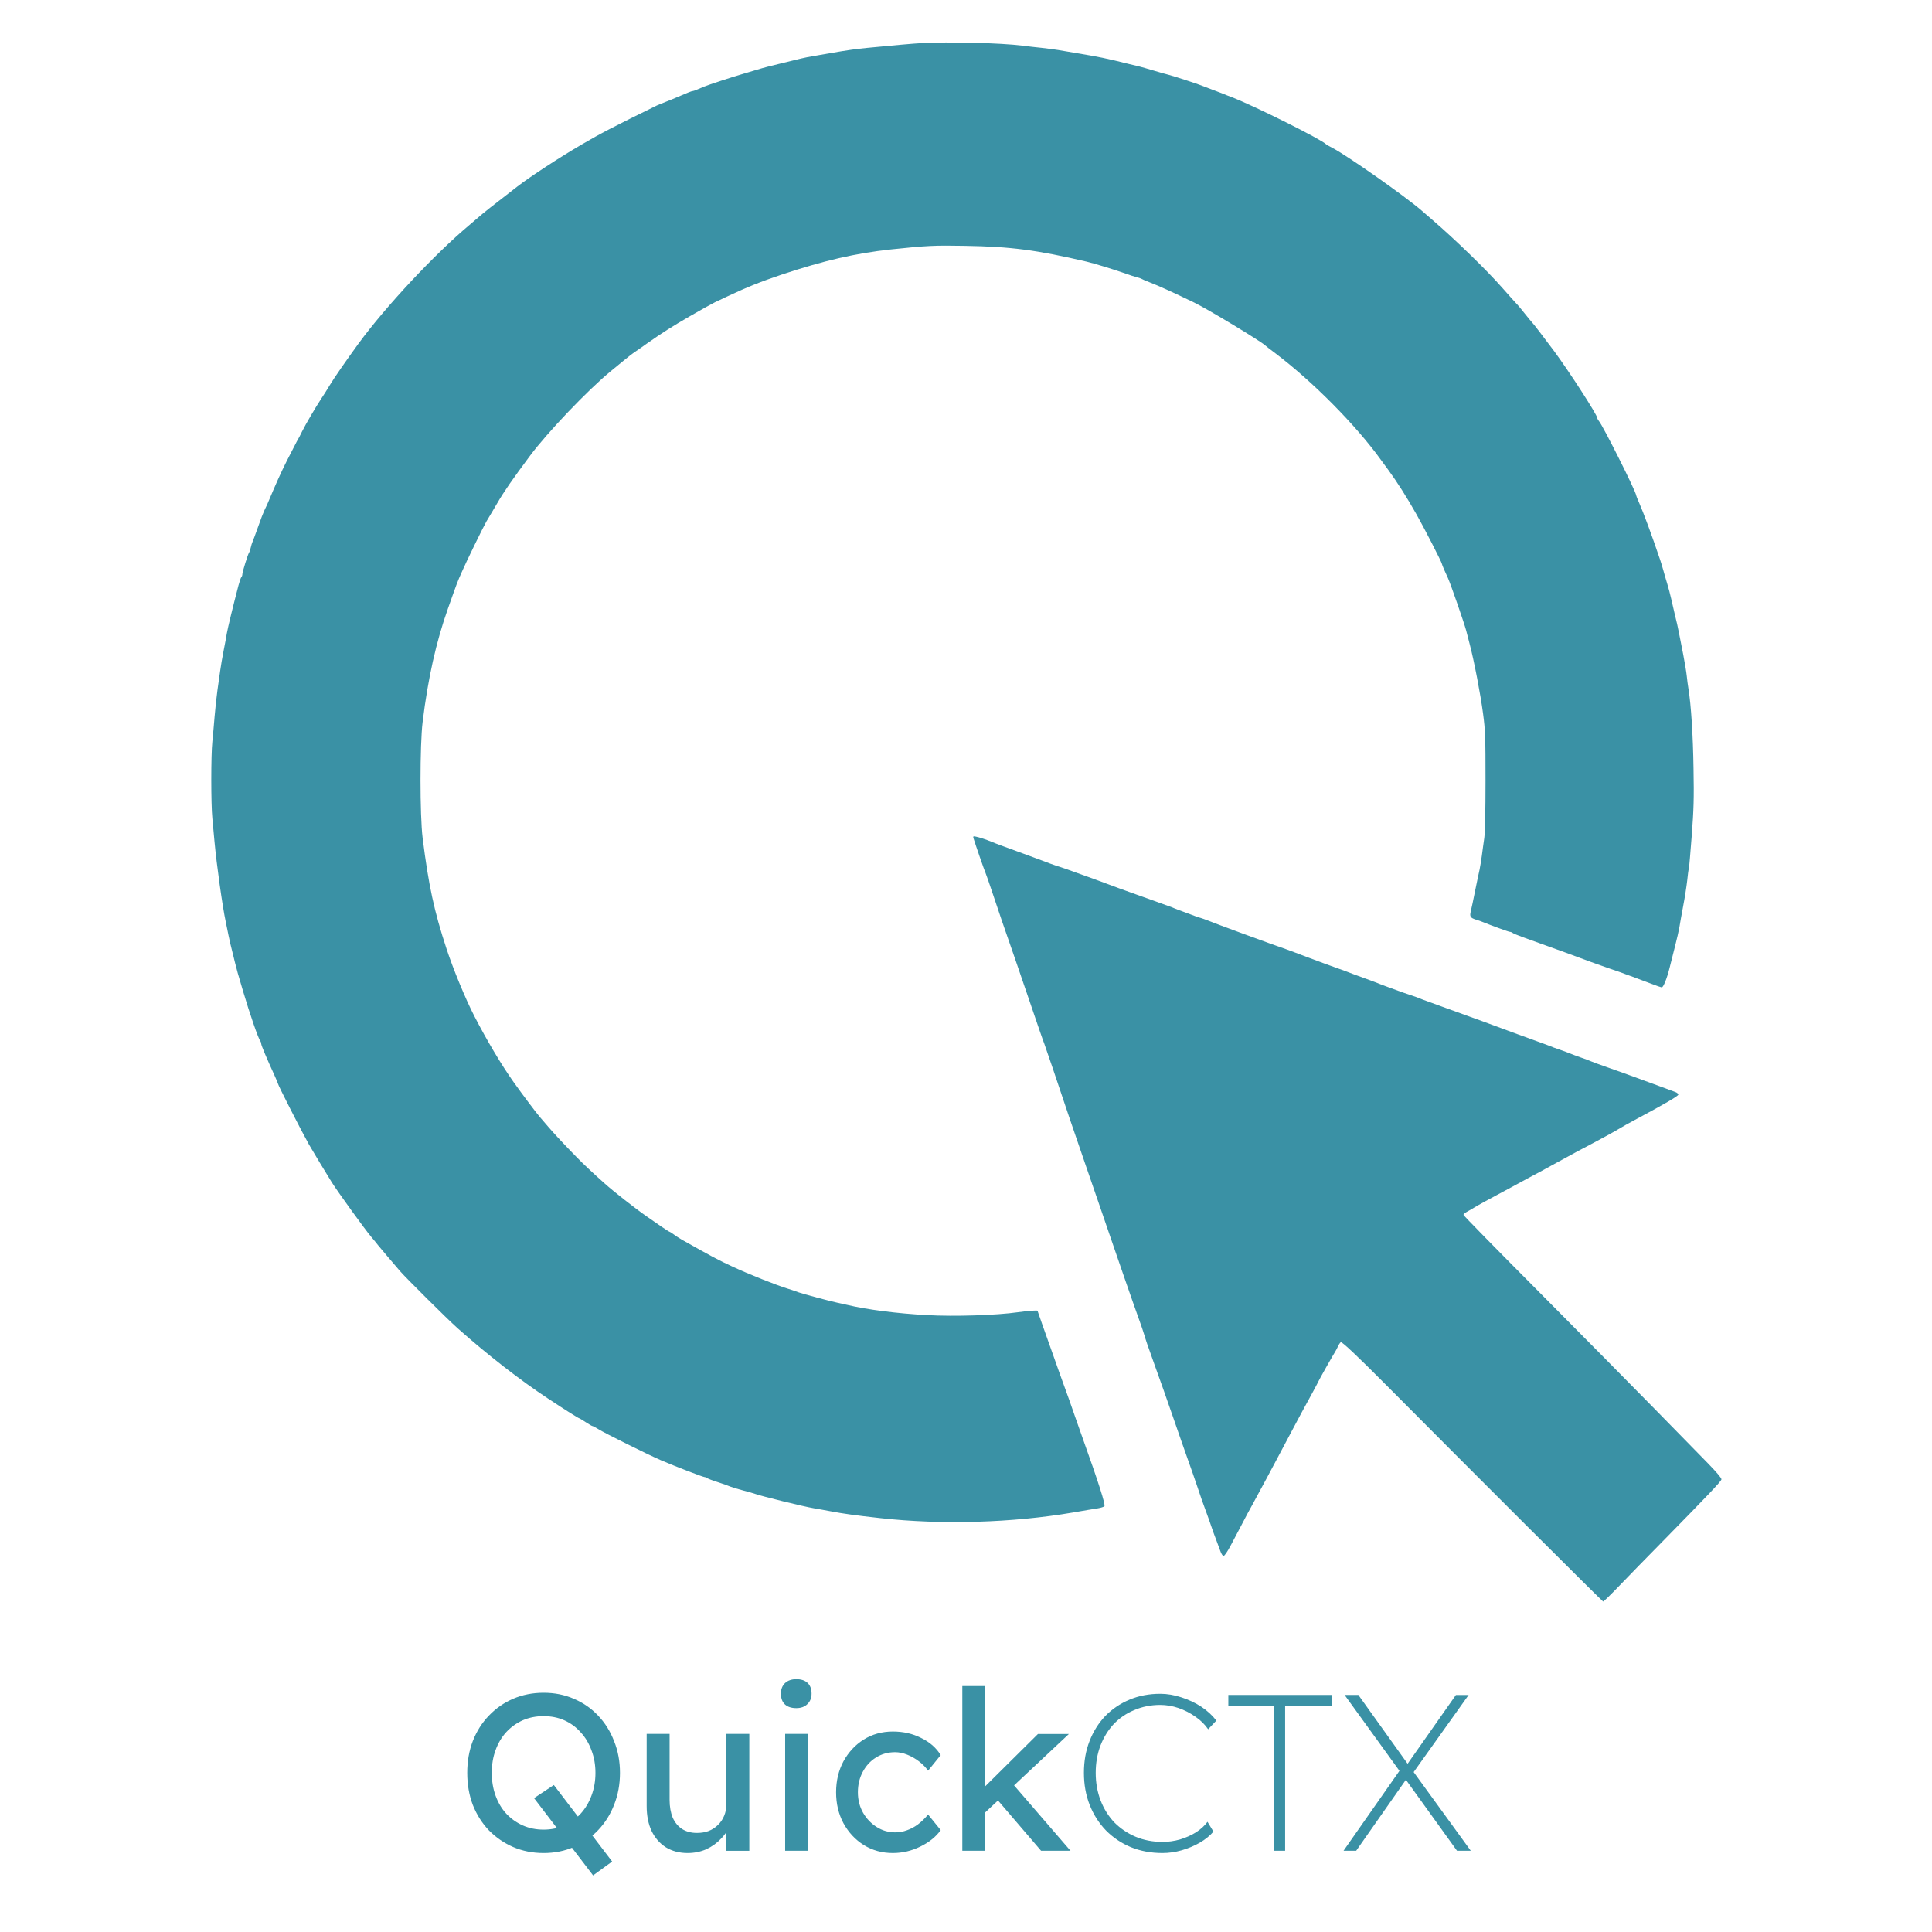 <svg version="1.2" xmlns="http://www.w3.org/2000/svg" viewBox="0 0 2048 2048">
	<title>QuickCTXLogo</title>
	<style>
		.s0 { fill: #3a91a5 } 
	</style>
	<g id="Layer 1">
		<path fill-rule="evenodd" class="s0" d="m976.8 45.7c-6.8 0.3-33.9 2.7-57.1 5-11.7 1.1-22.2 2.6-38.8 5.5-5.5 1-14.3 2.5-19.5 3.4-8.4 1.4-13.4 2.6-35.9 8.2-3.5 0.9-8.8 2.2-11.7 2.9-2.9 0.7-8.5 2.3-12.4 3.5-3.9 1.2-10.2 3.1-14.1 4.2-9.2 2.6-36.7 11.6-41.2 13.5-2 0.9-5.2 2.2-7.3 3.1-2 0.9-4.2 1.6-4.8 1.6-1 0-4.3 1.3-16.2 6.4-1.9 0.9-7.2 3-11.7 4.8-4.5 1.7-9 3.6-10 4.1-45.3 22.2-60 29.8-79.5 41.3-23.4 13.6-54.7 34.1-68.3 44.6-25.2 19.4-37 28.8-41.7 33-1.1 1-5.1 4.4-9 7.7-37.1 31.1-88.6 86.2-117.7 125.9-13 17.9-26 36.6-30.5 44.2-2.5 4.2-6.5 10.6-8.9 14.1-5.6 8.4-16.6 27.2-20.3 34.7-1.5 3.3-4.1 8.1-5.6 10.6-1.4 2.6-6.2 11.9-10.6 20.6-6.8 13.7-10.6 22.1-20.7 46-1 2.2-2.5 5.4-3.3 7-0.8 1.6-3.8 9.3-6.5 17.1-2.8 7.8-5.4 14.9-5.9 15.9-0.5 1-1.3 3.7-1.8 5.9-0.5 2.3-1.3 4.6-1.8 5.3-1.2 1.6-7.1 20.5-7.1 22.9 0 1-0.4 2.4-1 3-0.6 0.6-2 4.6-3.1 8.8-6.1 23.4-11.3 44.9-12.3 50.6-0.6 3.6-2.1 12.1-3.5 18.9-1.3 6.8-3 16.3-3.6 21.1-0.7 4.9-2 14.2-2.9 20.6-0.9 6.5-2.3 19-3 27.7-0.7 8.8-1.8 20.8-2.4 26.8-1.5 14.1-1.5 66.4 0 81.2 0.6 6.3 1.7 17.6 2.3 25 2.2 23.9 8.4 68.6 11.9 84.8 0.6 2.9 2 9.5 3 14.7 1.1 5.2 2.7 12.4 3.7 15.9 0.9 3.6 2.3 9.4 3.2 13 1.4 5.9 3.2 12.3 8.3 29.4 7.3 24.7 16.4 51 18.5 53.5 0.5 0.6 0.9 1.9 0.9 2.8 0 1.6 6.6 17.2 13.8 32.8 2.1 4.7 3.9 8.9 3.9 9.3 0 1.5 24.4 49.4 32.9 64.6 3.5 6.1 19.5 32.7 24.2 40.1 7 11 34.6 49.2 41.7 57.7 1.7 2 5.2 6.2 7.7 9.4 4.5 5.4 13.6 16.2 23 27.1 6.9 7.9 50.6 51.3 61.2 60.7 31.5 28 66 54.8 95.4 74.2 19.2 12.7 32.5 21 33.2 21 0.4 0 3.5 1.9 7 4.2 3.4 2.2 6.6 4.1 7.2 4.1 0.5 0 3.1 1.4 5.9 3.1 6.7 4.3 52.9 27.2 66.8 33.2 15.7 6.7 44.5 17.8 46.3 17.8 0.8 0 2 0.5 2.6 1.1 0.6 0.5 5.6 2.5 11.1 4.2 5.5 1.8 11.6 3.9 13.5 4.8 2 0.8 8.1 2.7 13.6 4.1 5.5 1.4 11 3 12.3 3.5 5.3 2.1 52.3 13.7 62.4 15.3 3.3 0.5 11.7 2.1 18.9 3.4 12 2.3 25.5 4.2 51.8 7.1 65 7.2 139.9 5 204.2-6 11.3-2 23.1-3.9 26.2-4.4 3.1-0.5 6.3-1.5 7-2.2 1.4-1.4-6.5-26-22.6-70.9-3.4-9.4-6.8-19.2-7.7-21.8-2.1-6.4-10.9-31.1-17-47.7-2.7-7.4-6-16.7-7.3-20.6-1.4-3.8-3.5-9.9-4.8-13.5-3.2-8.8-11.4-32.3-11.5-32.7 0-0.7-10 0-20.6 1.5-22.9 3.3-67.6 4.7-96.3 3.1-31.7-1.7-63.9-5.8-85.5-11-3-0.7-7.2-1.6-9.5-2.1-8.2-1.7-37.1-9.5-41.2-11-2.2-0.9-7.3-2.6-11.2-3.8-12.5-3.8-42.3-15.7-59.4-23.7-14.7-6.8-21.1-10.2-53.6-28.5-2.6-1.5-6.4-4-8.4-5.5-2.1-1.6-4.1-2.8-4.4-2.8-0.4 0-4.2-2.4-8.4-5.3-4.2-3-11.2-7.8-15.6-10.8-12.4-8.6-35.6-26.8-44.9-35.2-11.4-10.1-23.3-21.3-28.9-27.1-13.2-13.4-25.1-26.2-30.7-32.8-3.2-3.8-7.1-8.3-8.6-10-3.1-3.4-18.9-24.4-28-37.2-12.6-17.7-28.6-44.5-41.7-70-9.5-18.4-22.5-50-29.5-71.3-13.2-40.1-19.1-67.5-25.4-117.7-3-24-3-98.7 0-123 5.7-46.4 14.3-84.8 26.8-120.1 9.6-27.1 10-28.3 14.7-38.8 4.8-11.1 22.9-48.1 26.1-53.6 1.2-1.9 3.7-6.2 5.6-9.4 1.9-3.3 4.6-7.8 5.9-10 7.1-12.3 15.8-24.8 34.6-50.1 18.7-25.1 61.5-69.9 85.6-89.7 2.5-2.1 8.3-6.9 12.9-10.6 4.5-3.8 10.6-8.5 13.5-10.4 2.9-2 8.2-5.6 11.7-8.2 17.1-12 26.9-18.2 45.9-29.2 11.4-6.6 23.3-13.2 26.6-14.8 3.2-1.5 9-4.2 12.9-6.1 21.5-10.1 35.5-15.7 57.8-23.2 45.1-15 78.1-22.6 115.8-26.7 37.8-4 46.1-4.4 78.4-3.8 48.8 0.8 76.1 4.4 128.8 16.7 8.2 1.9 28.3 8.1 40.7 12.4 5.1 1.9 11 3.8 12.9 4.2 1.9 0.5 4.1 1.2 4.7 1.6 0.7 0.5 4.4 2.1 8.3 3.6 9.9 3.8 25.7 11 47.6 21.6 14.4 6.9 71.5 41.5 75.4 45.5 0.3 0.4 5.1 4.1 10.6 8.2 39.7 30 85.7 76.4 112.4 113.6 1.3 1.8 4.7 6.5 7.7 10.5 9 12.3 19.1 28.1 29.6 46.7 7.4 12.9 26.9 50.9 26.9 52.4 0 0.3 1.1 3.1 2.4 6.2 1.4 3 3.2 7.1 4.1 9 3.2 7.2 17.4 48.3 19.3 55.6 0.6 2.5 2.2 8.7 3.6 13.9 4.7 17.7 11.7 54.1 14.3 74.2 2.4 18 2.6 25 2.6 71.2 0 32.4-0.5 54.7-1.3 60.6-0.8 5.2-1.9 13.7-2.6 18.9-0.7 5.1-1.8 11.8-2.4 14.7-0.7 2.9-2.8 13-4.7 22.3-1.9 9.4-3.9 19.2-4.6 21.8-1.4 5.6-0.5 7 5.6 8.9 2.3 0.7 5.3 1.7 6.6 2.3 9.6 3.9 28 10.6 29.2 10.6 0.9 0 2.1 0.5 2.7 1 0.6 0.6 5.9 2.8 11.7 4.9 5.8 2.1 16.9 6.1 24.7 8.9 13.6 4.8 25.2 9.1 46.5 17 5.5 2 14.8 5.3 20.6 7.3 5.8 1.9 11.7 4 13 4.5 1.3 0.5 6.3 2.4 11.2 4.1 4.8 1.8 13.5 5 19.2 7.2 5.7 2.2 10.9 4 11.4 4 1.7 0 5.5-9.4 8.2-20.2 1.4-5.4 4-15.9 5.9-23.4 1.9-7.4 4-16.4 4.6-20 0.5-3.6 2.4-13.6 4-22.4 1.7-8.7 3.6-21 4.3-27.2 0.6-6.3 1.4-12.1 1.8-13 0.3-0.9 1.6-16.4 3-34.5 2.1-27.7 2.5-39.1 1.9-71.3-0.5-34.7-2.6-67.8-5.4-84.7-0.6-3.6-1.4-9.7-1.8-13.7-0.4-4-2.1-14-3.7-22.4-1.7-8.3-3.7-18.8-4.6-23.4-0.8-4.5-2.7-12.7-4.1-18.2-1.3-5.5-3.2-13.5-4.1-17.7-0.9-4.2-2.8-11.3-4.2-15.9-1.4-4.5-3.2-10.9-4.1-14.1-0.9-3.2-2.4-8.3-3.4-11.2-9.2-27.2-17.4-49.3-22.3-60.5-1.7-3.8-3.1-7.3-3.1-7.8 0-3.7-35.3-74.1-39.6-78.9-0.9-1.1-1.6-2.4-1.6-3 0-3.3-29.6-49.1-45.7-70.9-9.9-13.3-22.6-29.9-23.7-30.8-0.4-0.3-3.7-4.4-7.5-9.1-3.7-4.7-7.7-9.5-8.9-10.6-1.1-1.2-7.7-8.4-14.5-16.2-17-19.4-49.9-51.3-74.6-72.6-3.3-2.8-8.4-7.2-11.2-9.7-17.4-15.1-77.6-57.4-94.1-66.2-3.6-1.8-6.7-3.7-7.1-4-4.8-5.2-76.5-41-100-50-3-1.1-7.7-3-10.6-4.2-2.9-1.1-8.5-3.3-12.4-4.7-3.9-1.4-8.1-3.1-9.4-3.6-4.1-1.7-30.5-10.3-35.4-11.5-2.5-0.6-9.4-2.5-15.2-4.3-5.9-1.8-12.5-3.6-14.7-4.2-2.3-0.5-7.3-1.7-11.2-2.7-25.2-6.3-30.9-7.4-57.1-11.8-6.2-1-14.4-2.4-18.3-3.1-3.9-0.6-11.8-1.7-17.6-2.3-5.9-0.6-14.9-1.6-20.1-2.3-23.2-2.9-78.4-4.3-107.1-2.7zm55.1 842.8c2.2 7.2 11.6 34.3 12.6 36.3 0.6 1.3 4.3 11.9 8.2 23.6 7 21.1 10.5 31.2 23 67.1 3.6 10.3 9.1 26.5 12.3 35.9 13.2 38.7 17.9 52.5 18.9 54.7 0.5 1.3 4.4 12.7 8.7 25.3 10 30.2 27.2 80.6 35.4 104.2 3.6 10.4 10.1 29.2 14.4 41.8 4.3 12.6 9.6 28 11.7 34.1 2.1 6.2 8.6 25 14.4 41.8 5.8 16.9 12.8 36.7 15.5 44.2 2.7 7.4 5.4 15.4 6 17.6 1.6 5.5 3.3 10.5 9.9 28.9 9.8 27.3 12.5 34.9 21.2 60 4.7 13.6 11.2 32.4 14.6 41.8 3.4 9.4 7.9 22.4 10.1 28.9 4.4 13.3 5.5 16.3 10.2 29.1 1.8 5 4.2 11.6 5.2 14.7 1 3.1 3.1 8.8 4.6 12.7 1.4 3.9 3.5 9.6 4.7 12.7 1.3 3.7 2.6 5.5 3.8 5.3 0.9-0.2 4.1-4.9 7-10.4 2.9-5.5 8.3-15.8 12.1-22.9 3.7-7.2 8.5-16.2 10.7-20q5.6-10.4 15.3-28.3c1.7-3.2 5.7-10.7 8.8-16.5 3.1-5.8 7.7-14.4 10.2-19.2 2.5-4.7 7.2-13.4 10.3-19.4 3.1-5.9 7-13.2 8.6-16.1 6.7-12.1 17.4-31.9 17.4-32.3 0-0.5 15.9-28.7 17.7-31.3 0.6-1 1.9-3.4 2.9-5.5 0.9-2.1 2.3-4.1 3-4.5 1.2-0.8 18.7 15.8 48 45.3 90.4 91 229.3 229.6 230.1 229.6 0.6 0 8.6-7.8 17.7-17.3 9.2-9.6 29.5-30.4 45.1-46.2 48-48.9 62.2-63.8 62.6-66 0.2-1.3-4.9-7.3-14.1-16.8-8-8.1-33.8-34.5-57.5-58.7-23.6-24.1-78.7-79.8-122.4-123.8-43.7-43.9-79.5-80.4-79.5-81.1 0-0.7 1.6-2.1 3.6-3.2 1.9-1 5.3-3 7.6-4.4 2.3-1.4 7.2-4.2 10.9-6.2 3.7-2 9.8-5.3 13.5-7.3 3.8-2.1 11-6 16.2-8.7 5.2-2.8 11.8-6.4 14.7-8 2.9-1.5 9.6-5.1 14.8-7.9 5.1-2.8 13.6-7.4 18.8-10.3 5.2-2.9 14.2-7.8 20-10.9 24.2-12.7 41.4-22.1 46.5-25.3 2.3-1.4 8.6-5 14.1-7.9 32.6-17.4 47.1-25.9 47.1-27.4 0-0.8-1.4-2.1-3.2-2.7-1.8-0.7-12.3-4.5-23.3-8.6-11-4-25-9.1-31.2-11.4-6.1-2.2-15.7-5.6-21.2-7.5-5.5-1.9-11.6-4.2-13.5-5-1.9-0.9-7-2.8-11.2-4.2-4.2-1.5-9.2-3.3-11.2-4.2-1.9-0.8-6.9-2.6-11.1-4.1-4.3-1.4-8.8-3.1-10.1-3.7-1.2-0.5-7.3-2.8-13.5-5-12.7-4.6-28.2-10.2-45.3-16.6-6.5-2.4-18.9-7-27.7-10.1-8.7-3.1-21.2-7.6-27.6-10-6.5-2.4-13.9-5.1-16.5-6-2.6-0.9-5.8-2.1-7.1-2.7-1.3-0.6-6.6-2.5-11.8-4.2-5.1-1.7-10.4-3.6-11.7-4.1-1.3-0.5-6.4-2.4-11.2-4.1-4.9-1.8-9.9-3.7-11.2-4.3-1.3-0.5-4.7-1.8-7.7-2.9-11.6-4.2-23.1-8.4-25.9-9.6-1.6-0.6-6.9-2.5-11.7-4.2-4.9-1.7-17.3-6.3-27.7-10.2-10.4-4-21-7.9-23.5-8.8-14.5-4.9-75.7-27.4-83.6-30.7-2-0.8-4.9-1.8-6.5-2.3-1.6-0.4-4-1.2-5.3-1.7-1.3-0.5-6.3-2.4-11.2-4.2-4.8-1.7-9.9-3.6-11.2-4.2-1.3-0.6-4.4-1.8-7-2.7-2.6-0.9-10.8-3.9-18.3-6.6-7.4-2.7-17.8-6.4-22.9-8.2-5.2-1.8-16.9-6.1-25.9-9.5-9.1-3.4-18.6-6.9-21.2-7.7-2.6-0.9-8.4-3-13-4.7-4.5-1.7-10.1-3.6-12.3-4.3-3.4-0.9-16.5-5.6-28.9-10.4-1.3-0.5-6-2.2-10.6-3.9-15.7-5.7-31.8-11.6-34.1-12.7-5-2.1-13.1-4.8-16.4-5.4-2.9-0.6-3.3-0.4-2.7 1.6z"/>
		<path id="QuickCTX" class="s0" aria-label="QuickCTX"  d="m648.9 1973.3l-20.2 14.7-62.6-81.9 21-13.9zm-72.7-9q-17.4 0-32.3-6.4-14.6-6.4-25.7-17.7-10.9-11.5-17-26.9-5.9-15.6-5.9-34 0-18.4 5.9-33.7 6.1-15.6 17-26.9 11.1-11.6 25.7-17.9 14.9-6.4 32.3-6.4 17.5 0 32.1 6.4 14.9 6.3 25.8 17.9 11 11.6 16.9 27.1 6.2 15.4 6.2 33.5 0 18.2-6.2 33.8-5.9 15.3-16.9 26.9-10.9 11.5-25.8 17.9-14.6 6.4-32.1 6.4zm0-24.8q12.1 0 22-4.5 10.1-4.5 17.4-12.5 7.4-8.2 11.4-19.1 4.2-11.1 4.2-24.1 0-12.9-4.2-23.8-4-11.1-11.4-19.1-7.3-8.3-17.4-12.8-9.9-4.4-22-4.4-12 0-22.1 4.4-10 4.5-17.5 12.6-7.3 8-11.3 19.1-4 10.8-4 24 0 13 4 24.1 4 11.1 11.3 19.1 7.5 8 17.5 12.5 10.1 4.5 22.1 4.5zm152.7 24.8q-13.2 0-23.1-6.1-9.7-6.2-15.1-17.3-5.2-11.1-5.2-26.4v-76.5h24.3v69.9q0 10.8 3.3 18.9 3.5 7.8 9.9 12 6.6 4.2 15.8 4.2 6.9 0 12.5-2.1 5.7-2.3 9.7-6.3 4.3-4.1 6.6-9.7 2.4-5.7 2.4-12.3v-74.6h24.3v123.9h-24.3v-25.9l4.2-2.9q-2.8 8.8-9.7 15.8-6.6 7.1-15.8 11.4-9.2 4-19.8 4zm127.7-2.4h-24.3v-123.9h24.3zm-12.5-151.2q-7.8 0-12.1-4-4.2-4-4.2-11.4 0-6.8 4.2-11 4.5-4.3 12.1-4.3 7.8 0 12 4 4.2 4 4.2 11.3 0 6.9-4.4 11.1-4.3 4.3-11.8 4.3zm102.4 153.6q-17.2 0-30.9-8.5-13.5-8.5-21.5-23.1-7.8-14.6-7.8-32.8 0-18.2 7.8-32.8 8-14.6 21.5-23.1 13.7-8.5 30.9-8.5 16.5 0 29.9 6.8 13.7 6.6 20.8 18.2l-13.4 16.5q-3.8-5.4-9.7-9.9-5.9-4.5-12.5-7.1-6.6-2.6-12.8-2.6-11.3 0-20.3 5.7-8.7 5.4-13.9 15.1-5.2 9.6-5.2 21.7 0 12 5.5 21.7 5.4 9.4 14.4 15.1 8.9 5.7 19.8 5.7 6.3 0 12.2-2.2 6.2-2.1 11.8-6.3 5.7-4.3 10.7-10.4l13.4 16.5q-7.5 10.6-21.7 17.5-13.9 6.8-29 6.8zm186.6-126.2l-90.8 85.1-1.2-26.4 59.2-58.7zm-88.7 123.8h-24.3v-174.6h24.3zm90.4 0h-31.2l-46.7-54.5 17.2-15.8zm97.5 2.4q-18.2 0-33.5-6.2-15.1-6.3-26.4-17.7-11.1-11.5-17.3-27.1-6.1-15.6-6.1-34 0-18.4 5.9-33.5 5.9-15.3 16.7-26.7 11.1-11.3 25.8-17.4 14.8-6.2 32.5-6.2 11.1 0 22.5 3.8 11.3 3.6 21 9.9 9.6 6.4 16 14.7l-8.7 9.2q-5.2-7.6-13.5-13.3-8.2-5.8-17.9-9.2-9.7-3.3-19.4-3.3-14.8 0-27.6 5.5-12.5 5.2-21.7 14.8-9 9.7-14.1 22.9-5 13.2-5 28.8 0 15.8 5.2 29.3 5.2 13.4 14.6 23.3 9.7 9.7 22.4 15.1 13 5.5 28.6 5.5 9.4 0 18.6-2.6 9.5-2.9 17-7.6 7.6-4.9 12.1-11.1l6.3 10.4q-5.6 6.6-14.6 11.8-8.7 5-19.1 8-10.2 2.9-20.3 2.9zm130-2.4h-11.8v-153.4h-48.4v-11.8h110.2v11.8h-50zm196.8 0h-14.6l-58.1-80.7-61.1-84.5h14.6l52.4 73.2zm-121.5 0h-13.4l61.8-88.3 7.5 8.5zm119.2-165.1l-60.9 85.4-6.6-8.5 54-76.9z"/>
	</g>
</svg>